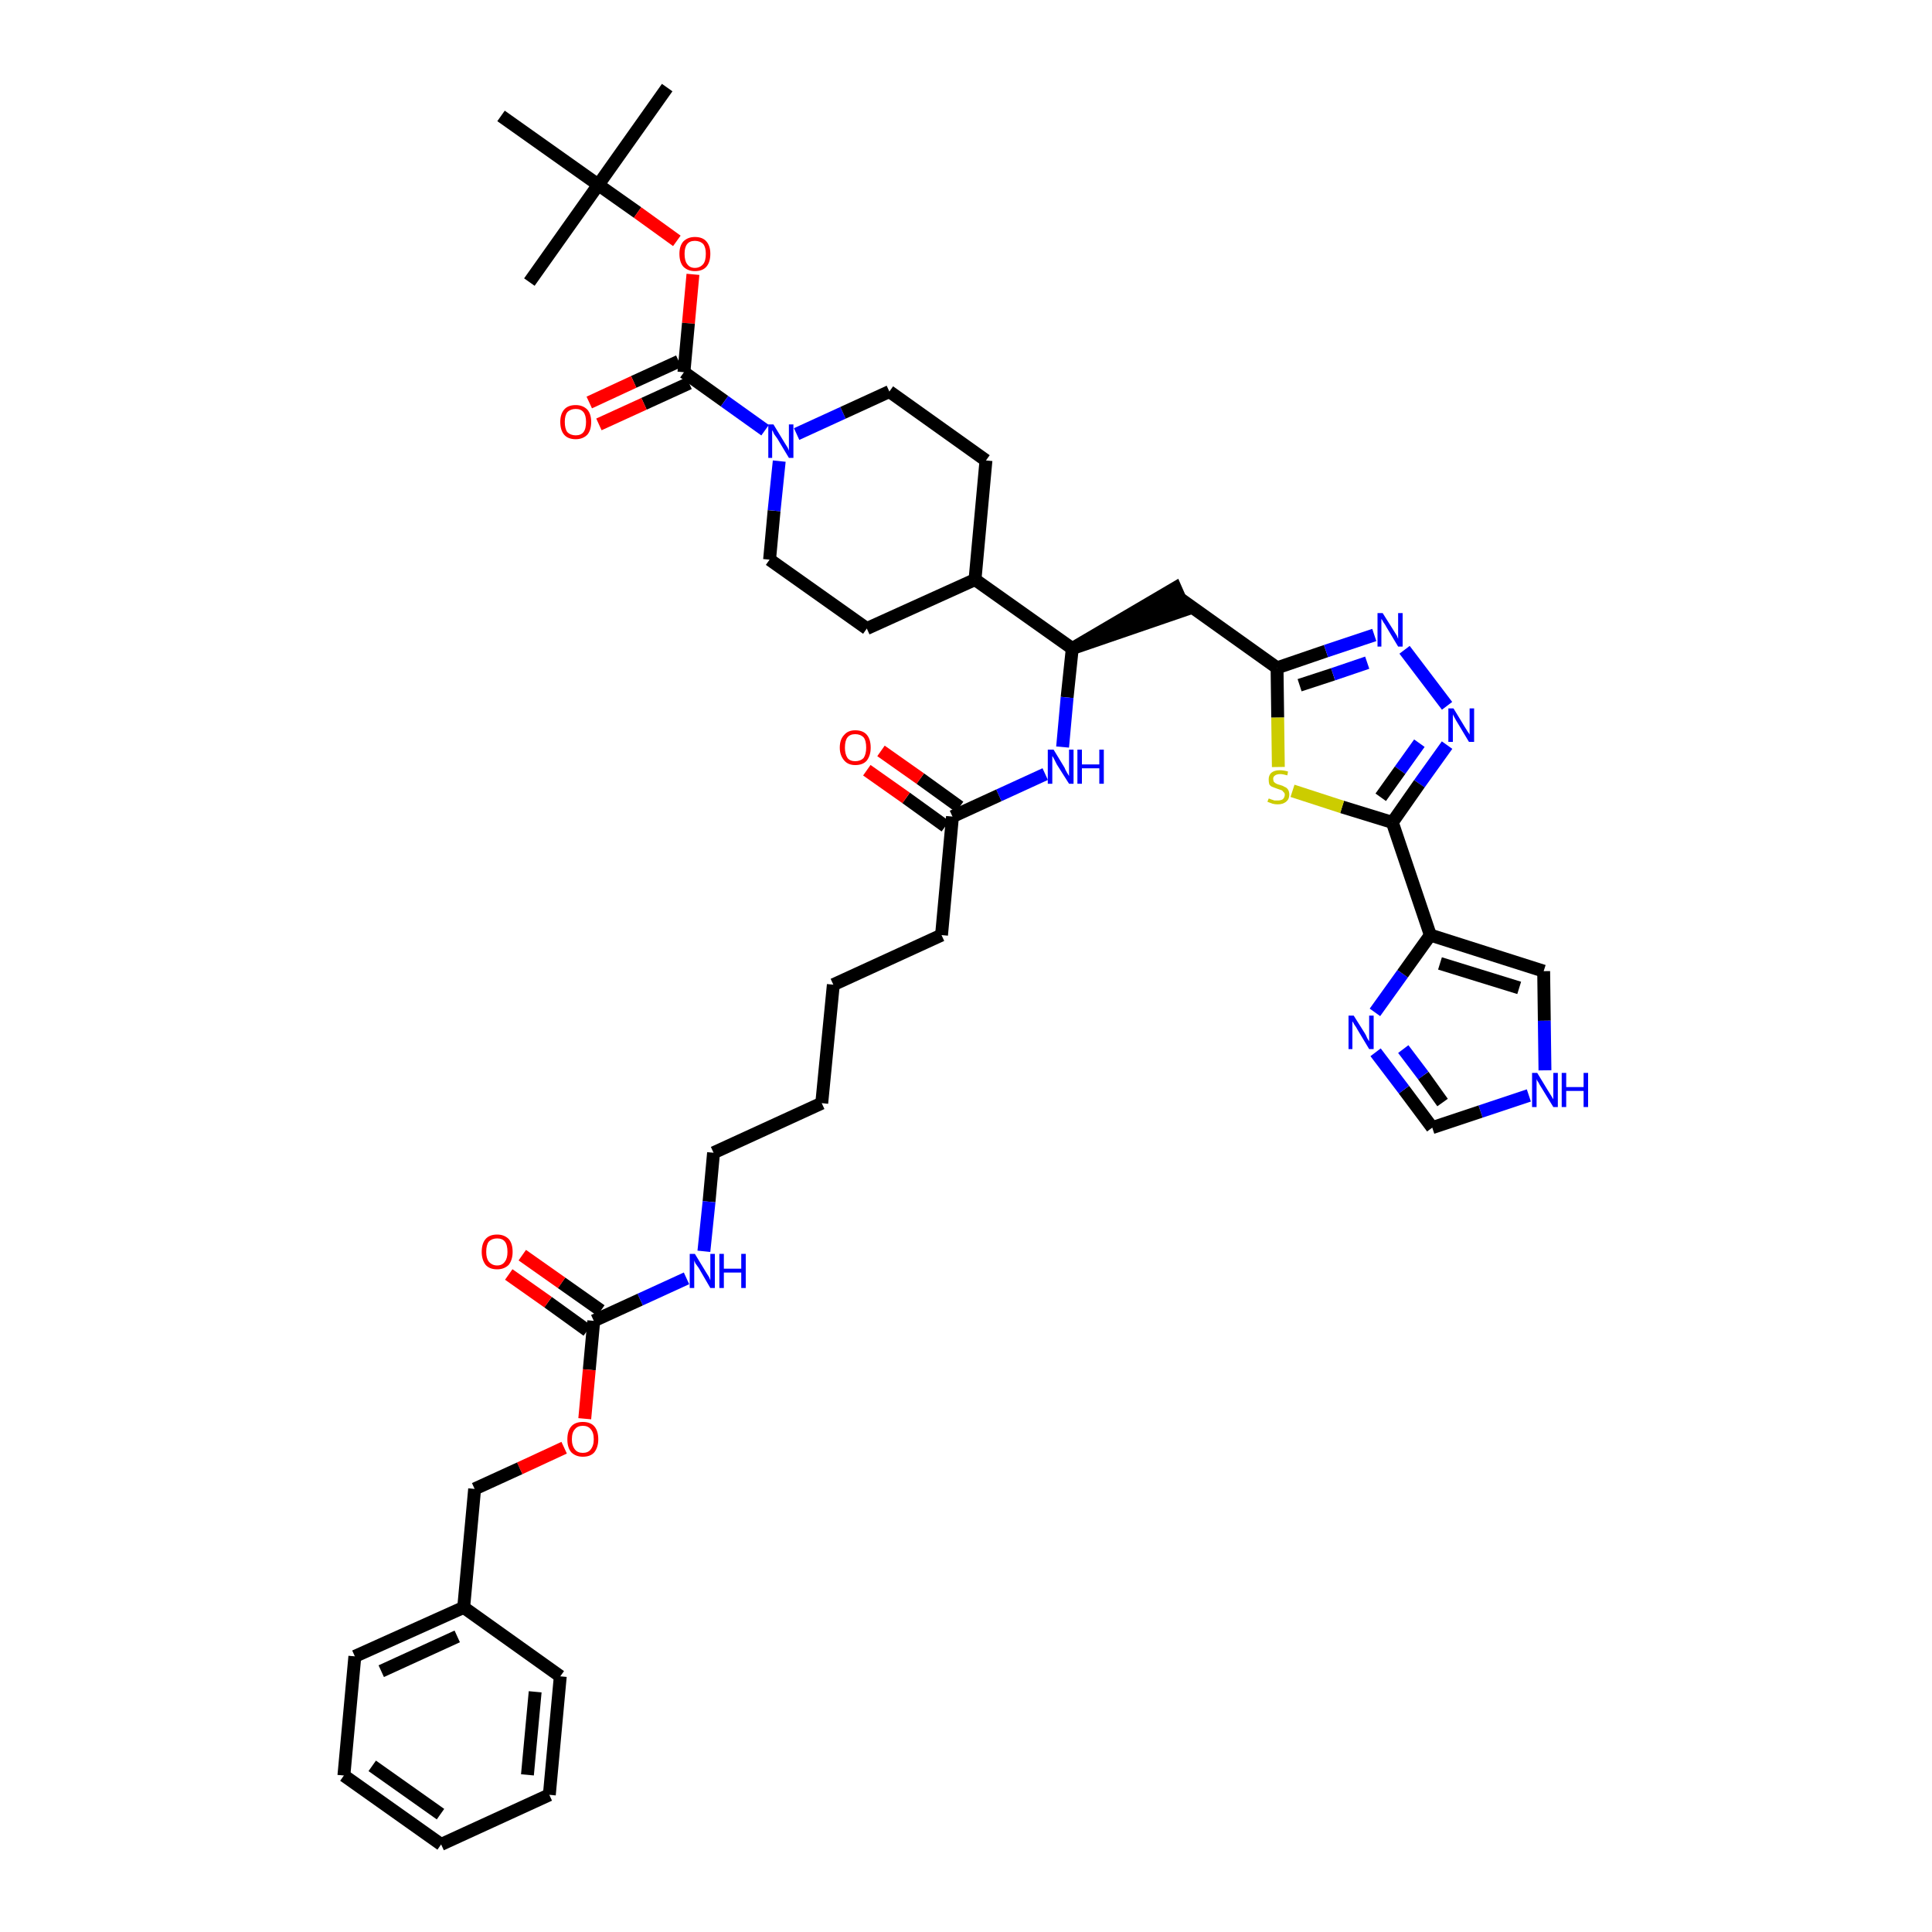 <?xml version='1.0' encoding='iso-8859-1'?>
<svg version='1.1' baseProfile='full'
              xmlns='http://www.w3.org/2000/svg'
                      xmlns:rdkit='http://www.rdkit.org/xml'
                      xmlns:xlink='http://www.w3.org/1999/xlink'
                  xml:space='preserve'
width='300px' height='300px' viewBox='0 0 300 300'>
<!-- END OF HEADER -->
<path class='bond-0 atom-0 atom-1' d='M 103.6,13.6 L 92.9,28.7' style='fill:none;fill-rule:evenodd;stroke:#000000;stroke-width:2.0px;stroke-linecap:butt;stroke-linejoin:miter;stroke-opacity:1' />
<path class='bond-1 atom-1 atom-2' d='M 92.9,28.7 L 82.2,43.8' style='fill:none;fill-rule:evenodd;stroke:#000000;stroke-width:2.0px;stroke-linecap:butt;stroke-linejoin:miter;stroke-opacity:1' />
<path class='bond-2 atom-1 atom-3' d='M 92.9,28.7 L 77.8,18.0' style='fill:none;fill-rule:evenodd;stroke:#000000;stroke-width:2.0px;stroke-linecap:butt;stroke-linejoin:miter;stroke-opacity:1' />
<path class='bond-3 atom-1 atom-4' d='M 92.9,28.7 L 99.0,33.0' style='fill:none;fill-rule:evenodd;stroke:#000000;stroke-width:2.0px;stroke-linecap:butt;stroke-linejoin:miter;stroke-opacity:1' />
<path class='bond-3 atom-1 atom-4' d='M 99.0,33.0 L 105.1,37.4' style='fill:none;fill-rule:evenodd;stroke:#FF0000;stroke-width:2.0px;stroke-linecap:butt;stroke-linejoin:miter;stroke-opacity:1' />
<path class='bond-4 atom-4 atom-5' d='M 107.6,42.6 L 106.9,50.2' style='fill:none;fill-rule:evenodd;stroke:#FF0000;stroke-width:2.0px;stroke-linecap:butt;stroke-linejoin:miter;stroke-opacity:1' />
<path class='bond-4 atom-4 atom-5' d='M 106.9,50.2 L 106.2,57.8' style='fill:none;fill-rule:evenodd;stroke:#000000;stroke-width:2.0px;stroke-linecap:butt;stroke-linejoin:miter;stroke-opacity:1' />
<path class='bond-5 atom-5 atom-6' d='M 105.4,56.1 L 98.4,59.3' style='fill:none;fill-rule:evenodd;stroke:#000000;stroke-width:2.0px;stroke-linecap:butt;stroke-linejoin:miter;stroke-opacity:1' />
<path class='bond-5 atom-5 atom-6' d='M 98.4,59.3 L 91.5,62.5' style='fill:none;fill-rule:evenodd;stroke:#FF0000;stroke-width:2.0px;stroke-linecap:butt;stroke-linejoin:miter;stroke-opacity:1' />
<path class='bond-5 atom-5 atom-6' d='M 107.0,59.5 L 100.0,62.7' style='fill:none;fill-rule:evenodd;stroke:#000000;stroke-width:2.0px;stroke-linecap:butt;stroke-linejoin:miter;stroke-opacity:1' />
<path class='bond-5 atom-5 atom-6' d='M 100.0,62.7 L 93.0,65.9' style='fill:none;fill-rule:evenodd;stroke:#FF0000;stroke-width:2.0px;stroke-linecap:butt;stroke-linejoin:miter;stroke-opacity:1' />
<path class='bond-6 atom-5 atom-7' d='M 106.2,57.8 L 112.5,62.3' style='fill:none;fill-rule:evenodd;stroke:#000000;stroke-width:2.0px;stroke-linecap:butt;stroke-linejoin:miter;stroke-opacity:1' />
<path class='bond-6 atom-5 atom-7' d='M 112.5,62.3 L 118.8,66.8' style='fill:none;fill-rule:evenodd;stroke:#0000FF;stroke-width:2.0px;stroke-linecap:butt;stroke-linejoin:miter;stroke-opacity:1' />
<path class='bond-7 atom-7 atom-8' d='M 123.7,67.4 L 130.9,64.1' style='fill:none;fill-rule:evenodd;stroke:#0000FF;stroke-width:2.0px;stroke-linecap:butt;stroke-linejoin:miter;stroke-opacity:1' />
<path class='bond-7 atom-7 atom-8' d='M 130.9,64.1 L 138.1,60.8' style='fill:none;fill-rule:evenodd;stroke:#000000;stroke-width:2.0px;stroke-linecap:butt;stroke-linejoin:miter;stroke-opacity:1' />
<path class='bond-42 atom-42 atom-7' d='M 119.5,86.9 L 120.2,79.3' style='fill:none;fill-rule:evenodd;stroke:#000000;stroke-width:2.0px;stroke-linecap:butt;stroke-linejoin:miter;stroke-opacity:1' />
<path class='bond-42 atom-42 atom-7' d='M 120.2,79.3 L 121.0,71.6' style='fill:none;fill-rule:evenodd;stroke:#0000FF;stroke-width:2.0px;stroke-linecap:butt;stroke-linejoin:miter;stroke-opacity:1' />
<path class='bond-8 atom-8 atom-9' d='M 138.1,60.8 L 153.1,71.5' style='fill:none;fill-rule:evenodd;stroke:#000000;stroke-width:2.0px;stroke-linecap:butt;stroke-linejoin:miter;stroke-opacity:1' />
<path class='bond-9 atom-9 atom-10' d='M 153.1,71.5 L 151.4,90.0' style='fill:none;fill-rule:evenodd;stroke:#000000;stroke-width:2.0px;stroke-linecap:butt;stroke-linejoin:miter;stroke-opacity:1' />
<path class='bond-10 atom-10 atom-11' d='M 151.4,90.0 L 166.5,100.7' style='fill:none;fill-rule:evenodd;stroke:#000000;stroke-width:2.0px;stroke-linecap:butt;stroke-linejoin:miter;stroke-opacity:1' />
<path class='bond-40 atom-10 atom-41' d='M 151.4,90.0 L 134.6,97.6' style='fill:none;fill-rule:evenodd;stroke:#000000;stroke-width:2.0px;stroke-linecap:butt;stroke-linejoin:miter;stroke-opacity:1' />
<path class='bond-11 atom-11 atom-12' d='M 166.5,100.7 L 184.0,94.7 L 182.5,91.3 Z' style='fill:#000000;fill-rule:evenodd;fill-opacity:1;stroke:#000000;stroke-width:2.0px;stroke-linecap:butt;stroke-linejoin:miter;stroke-opacity:1;' />
<path class='bond-22 atom-11 atom-23' d='M 166.5,100.7 L 165.7,108.3' style='fill:none;fill-rule:evenodd;stroke:#000000;stroke-width:2.0px;stroke-linecap:butt;stroke-linejoin:miter;stroke-opacity:1' />
<path class='bond-22 atom-11 atom-23' d='M 165.7,108.3 L 165.0,116.0' style='fill:none;fill-rule:evenodd;stroke:#0000FF;stroke-width:2.0px;stroke-linecap:butt;stroke-linejoin:miter;stroke-opacity:1' />
<path class='bond-12 atom-12 atom-13' d='M 183.3,93.0 L 198.3,103.7' style='fill:none;fill-rule:evenodd;stroke:#000000;stroke-width:2.0px;stroke-linecap:butt;stroke-linejoin:miter;stroke-opacity:1' />
<path class='bond-13 atom-13 atom-14' d='M 198.3,103.7 L 205.9,101.1' style='fill:none;fill-rule:evenodd;stroke:#000000;stroke-width:2.0px;stroke-linecap:butt;stroke-linejoin:miter;stroke-opacity:1' />
<path class='bond-13 atom-13 atom-14' d='M 205.9,101.1 L 213.4,98.6' style='fill:none;fill-rule:evenodd;stroke:#0000FF;stroke-width:2.0px;stroke-linecap:butt;stroke-linejoin:miter;stroke-opacity:1' />
<path class='bond-13 atom-13 atom-14' d='M 201.8,106.4 L 207.0,104.7' style='fill:none;fill-rule:evenodd;stroke:#000000;stroke-width:2.0px;stroke-linecap:butt;stroke-linejoin:miter;stroke-opacity:1' />
<path class='bond-13 atom-13 atom-14' d='M 207.0,104.7 L 212.3,102.9' style='fill:none;fill-rule:evenodd;stroke:#0000FF;stroke-width:2.0px;stroke-linecap:butt;stroke-linejoin:miter;stroke-opacity:1' />
<path class='bond-43 atom-22 atom-13' d='M 198.5,119.1 L 198.4,111.4' style='fill:none;fill-rule:evenodd;stroke:#CCCC00;stroke-width:2.0px;stroke-linecap:butt;stroke-linejoin:miter;stroke-opacity:1' />
<path class='bond-43 atom-22 atom-13' d='M 198.4,111.4 L 198.3,103.7' style='fill:none;fill-rule:evenodd;stroke:#000000;stroke-width:2.0px;stroke-linecap:butt;stroke-linejoin:miter;stroke-opacity:1' />
<path class='bond-14 atom-14 atom-15' d='M 218.1,100.9 L 224.7,109.6' style='fill:none;fill-rule:evenodd;stroke:#0000FF;stroke-width:2.0px;stroke-linecap:butt;stroke-linejoin:miter;stroke-opacity:1' />
<path class='bond-15 atom-15 atom-16' d='M 224.7,115.7 L 220.4,121.7' style='fill:none;fill-rule:evenodd;stroke:#0000FF;stroke-width:2.0px;stroke-linecap:butt;stroke-linejoin:miter;stroke-opacity:1' />
<path class='bond-15 atom-15 atom-16' d='M 220.4,121.7 L 216.2,127.7' style='fill:none;fill-rule:evenodd;stroke:#000000;stroke-width:2.0px;stroke-linecap:butt;stroke-linejoin:miter;stroke-opacity:1' />
<path class='bond-15 atom-15 atom-16' d='M 220.4,115.4 L 217.4,119.6' style='fill:none;fill-rule:evenodd;stroke:#0000FF;stroke-width:2.0px;stroke-linecap:butt;stroke-linejoin:miter;stroke-opacity:1' />
<path class='bond-15 atom-15 atom-16' d='M 217.4,119.6 L 214.4,123.8' style='fill:none;fill-rule:evenodd;stroke:#000000;stroke-width:2.0px;stroke-linecap:butt;stroke-linejoin:miter;stroke-opacity:1' />
<path class='bond-16 atom-16 atom-17' d='M 216.2,127.7 L 222.1,145.2' style='fill:none;fill-rule:evenodd;stroke:#000000;stroke-width:2.0px;stroke-linecap:butt;stroke-linejoin:miter;stroke-opacity:1' />
<path class='bond-21 atom-16 atom-22' d='M 216.2,127.7 L 208.4,125.3' style='fill:none;fill-rule:evenodd;stroke:#000000;stroke-width:2.0px;stroke-linecap:butt;stroke-linejoin:miter;stroke-opacity:1' />
<path class='bond-21 atom-16 atom-22' d='M 208.4,125.3 L 200.7,122.8' style='fill:none;fill-rule:evenodd;stroke:#CCCC00;stroke-width:2.0px;stroke-linecap:butt;stroke-linejoin:miter;stroke-opacity:1' />
<path class='bond-17 atom-17 atom-18' d='M 222.1,145.2 L 239.7,150.8' style='fill:none;fill-rule:evenodd;stroke:#000000;stroke-width:2.0px;stroke-linecap:butt;stroke-linejoin:miter;stroke-opacity:1' />
<path class='bond-17 atom-17 atom-18' d='M 223.6,149.6 L 235.9,153.4' style='fill:none;fill-rule:evenodd;stroke:#000000;stroke-width:2.0px;stroke-linecap:butt;stroke-linejoin:miter;stroke-opacity:1' />
<path class='bond-45 atom-21 atom-17' d='M 213.5,157.2 L 217.8,151.2' style='fill:none;fill-rule:evenodd;stroke:#0000FF;stroke-width:2.0px;stroke-linecap:butt;stroke-linejoin:miter;stroke-opacity:1' />
<path class='bond-45 atom-21 atom-17' d='M 217.8,151.2 L 222.1,145.2' style='fill:none;fill-rule:evenodd;stroke:#000000;stroke-width:2.0px;stroke-linecap:butt;stroke-linejoin:miter;stroke-opacity:1' />
<path class='bond-18 atom-18 atom-19' d='M 239.7,150.8 L 239.8,158.5' style='fill:none;fill-rule:evenodd;stroke:#000000;stroke-width:2.0px;stroke-linecap:butt;stroke-linejoin:miter;stroke-opacity:1' />
<path class='bond-18 atom-18 atom-19' d='M 239.8,158.5 L 239.9,166.2' style='fill:none;fill-rule:evenodd;stroke:#0000FF;stroke-width:2.0px;stroke-linecap:butt;stroke-linejoin:miter;stroke-opacity:1' />
<path class='bond-19 atom-19 atom-20' d='M 237.4,170.1 L 229.9,172.6' style='fill:none;fill-rule:evenodd;stroke:#0000FF;stroke-width:2.0px;stroke-linecap:butt;stroke-linejoin:miter;stroke-opacity:1' />
<path class='bond-19 atom-19 atom-20' d='M 229.9,172.6 L 222.4,175.1' style='fill:none;fill-rule:evenodd;stroke:#000000;stroke-width:2.0px;stroke-linecap:butt;stroke-linejoin:miter;stroke-opacity:1' />
<path class='bond-20 atom-20 atom-21' d='M 222.4,175.1 L 218.0,169.2' style='fill:none;fill-rule:evenodd;stroke:#000000;stroke-width:2.0px;stroke-linecap:butt;stroke-linejoin:miter;stroke-opacity:1' />
<path class='bond-20 atom-20 atom-21' d='M 218.0,169.2 L 213.6,163.4' style='fill:none;fill-rule:evenodd;stroke:#0000FF;stroke-width:2.0px;stroke-linecap:butt;stroke-linejoin:miter;stroke-opacity:1' />
<path class='bond-20 atom-20 atom-21' d='M 224.0,171.2 L 221.0,167.0' style='fill:none;fill-rule:evenodd;stroke:#000000;stroke-width:2.0px;stroke-linecap:butt;stroke-linejoin:miter;stroke-opacity:1' />
<path class='bond-20 atom-20 atom-21' d='M 221.0,167.0 L 217.9,162.9' style='fill:none;fill-rule:evenodd;stroke:#0000FF;stroke-width:2.0px;stroke-linecap:butt;stroke-linejoin:miter;stroke-opacity:1' />
<path class='bond-23 atom-23 atom-24' d='M 162.3,120.2 L 155.1,123.5' style='fill:none;fill-rule:evenodd;stroke:#0000FF;stroke-width:2.0px;stroke-linecap:butt;stroke-linejoin:miter;stroke-opacity:1' />
<path class='bond-23 atom-23 atom-24' d='M 155.1,123.5 L 147.9,126.8' style='fill:none;fill-rule:evenodd;stroke:#000000;stroke-width:2.0px;stroke-linecap:butt;stroke-linejoin:miter;stroke-opacity:1' />
<path class='bond-24 atom-24 atom-25' d='M 149.0,125.3 L 142.9,120.9' style='fill:none;fill-rule:evenodd;stroke:#000000;stroke-width:2.0px;stroke-linecap:butt;stroke-linejoin:miter;stroke-opacity:1' />
<path class='bond-24 atom-24 atom-25' d='M 142.9,120.9 L 136.8,116.6' style='fill:none;fill-rule:evenodd;stroke:#FF0000;stroke-width:2.0px;stroke-linecap:butt;stroke-linejoin:miter;stroke-opacity:1' />
<path class='bond-24 atom-24 atom-25' d='M 146.8,128.3 L 140.7,123.9' style='fill:none;fill-rule:evenodd;stroke:#000000;stroke-width:2.0px;stroke-linecap:butt;stroke-linejoin:miter;stroke-opacity:1' />
<path class='bond-24 atom-24 atom-25' d='M 140.7,123.9 L 134.6,119.6' style='fill:none;fill-rule:evenodd;stroke:#FF0000;stroke-width:2.0px;stroke-linecap:butt;stroke-linejoin:miter;stroke-opacity:1' />
<path class='bond-25 atom-24 atom-26' d='M 147.9,126.8 L 146.2,145.2' style='fill:none;fill-rule:evenodd;stroke:#000000;stroke-width:2.0px;stroke-linecap:butt;stroke-linejoin:miter;stroke-opacity:1' />
<path class='bond-26 atom-26 atom-27' d='M 146.2,145.2 L 129.4,152.9' style='fill:none;fill-rule:evenodd;stroke:#000000;stroke-width:2.0px;stroke-linecap:butt;stroke-linejoin:miter;stroke-opacity:1' />
<path class='bond-27 atom-27 atom-28' d='M 129.4,152.9 L 127.6,171.3' style='fill:none;fill-rule:evenodd;stroke:#000000;stroke-width:2.0px;stroke-linecap:butt;stroke-linejoin:miter;stroke-opacity:1' />
<path class='bond-28 atom-28 atom-29' d='M 127.6,171.3 L 110.8,179.0' style='fill:none;fill-rule:evenodd;stroke:#000000;stroke-width:2.0px;stroke-linecap:butt;stroke-linejoin:miter;stroke-opacity:1' />
<path class='bond-29 atom-29 atom-30' d='M 110.8,179.0 L 110.1,186.6' style='fill:none;fill-rule:evenodd;stroke:#000000;stroke-width:2.0px;stroke-linecap:butt;stroke-linejoin:miter;stroke-opacity:1' />
<path class='bond-29 atom-29 atom-30' d='M 110.1,186.6 L 109.3,194.3' style='fill:none;fill-rule:evenodd;stroke:#0000FF;stroke-width:2.0px;stroke-linecap:butt;stroke-linejoin:miter;stroke-opacity:1' />
<path class='bond-30 atom-30 atom-31' d='M 106.6,198.5 L 99.4,201.8' style='fill:none;fill-rule:evenodd;stroke:#0000FF;stroke-width:2.0px;stroke-linecap:butt;stroke-linejoin:miter;stroke-opacity:1' />
<path class='bond-30 atom-30 atom-31' d='M 99.4,201.8 L 92.2,205.1' style='fill:none;fill-rule:evenodd;stroke:#000000;stroke-width:2.0px;stroke-linecap:butt;stroke-linejoin:miter;stroke-opacity:1' />
<path class='bond-31 atom-31 atom-32' d='M 93.3,203.5 L 87.2,199.2' style='fill:none;fill-rule:evenodd;stroke:#000000;stroke-width:2.0px;stroke-linecap:butt;stroke-linejoin:miter;stroke-opacity:1' />
<path class='bond-31 atom-31 atom-32' d='M 87.2,199.2 L 81.1,194.9' style='fill:none;fill-rule:evenodd;stroke:#FF0000;stroke-width:2.0px;stroke-linecap:butt;stroke-linejoin:miter;stroke-opacity:1' />
<path class='bond-31 atom-31 atom-32' d='M 91.2,206.6 L 85.1,202.2' style='fill:none;fill-rule:evenodd;stroke:#000000;stroke-width:2.0px;stroke-linecap:butt;stroke-linejoin:miter;stroke-opacity:1' />
<path class='bond-31 atom-31 atom-32' d='M 85.1,202.2 L 79.0,197.9' style='fill:none;fill-rule:evenodd;stroke:#FF0000;stroke-width:2.0px;stroke-linecap:butt;stroke-linejoin:miter;stroke-opacity:1' />
<path class='bond-32 atom-31 atom-33' d='M 92.2,205.1 L 91.5,212.7' style='fill:none;fill-rule:evenodd;stroke:#000000;stroke-width:2.0px;stroke-linecap:butt;stroke-linejoin:miter;stroke-opacity:1' />
<path class='bond-32 atom-31 atom-33' d='M 91.5,212.7 L 90.8,220.3' style='fill:none;fill-rule:evenodd;stroke:#FF0000;stroke-width:2.0px;stroke-linecap:butt;stroke-linejoin:miter;stroke-opacity:1' />
<path class='bond-33 atom-33 atom-34' d='M 87.6,224.8 L 80.7,228.0' style='fill:none;fill-rule:evenodd;stroke:#FF0000;stroke-width:2.0px;stroke-linecap:butt;stroke-linejoin:miter;stroke-opacity:1' />
<path class='bond-33 atom-33 atom-34' d='M 80.7,228.0 L 73.7,231.2' style='fill:none;fill-rule:evenodd;stroke:#000000;stroke-width:2.0px;stroke-linecap:butt;stroke-linejoin:miter;stroke-opacity:1' />
<path class='bond-34 atom-34 atom-35' d='M 73.7,231.2 L 72.0,249.6' style='fill:none;fill-rule:evenodd;stroke:#000000;stroke-width:2.0px;stroke-linecap:butt;stroke-linejoin:miter;stroke-opacity:1' />
<path class='bond-35 atom-35 atom-36' d='M 72.0,249.6 L 55.1,257.2' style='fill:none;fill-rule:evenodd;stroke:#000000;stroke-width:2.0px;stroke-linecap:butt;stroke-linejoin:miter;stroke-opacity:1' />
<path class='bond-35 atom-35 atom-36' d='M 71.0,254.1 L 59.2,259.5' style='fill:none;fill-rule:evenodd;stroke:#000000;stroke-width:2.0px;stroke-linecap:butt;stroke-linejoin:miter;stroke-opacity:1' />
<path class='bond-44 atom-40 atom-35' d='M 87.0,260.3 L 72.0,249.6' style='fill:none;fill-rule:evenodd;stroke:#000000;stroke-width:2.0px;stroke-linecap:butt;stroke-linejoin:miter;stroke-opacity:1' />
<path class='bond-36 atom-36 atom-37' d='M 55.1,257.2 L 53.4,275.7' style='fill:none;fill-rule:evenodd;stroke:#000000;stroke-width:2.0px;stroke-linecap:butt;stroke-linejoin:miter;stroke-opacity:1' />
<path class='bond-37 atom-37 atom-38' d='M 53.4,275.7 L 68.5,286.4' style='fill:none;fill-rule:evenodd;stroke:#000000;stroke-width:2.0px;stroke-linecap:butt;stroke-linejoin:miter;stroke-opacity:1' />
<path class='bond-37 atom-37 atom-38' d='M 57.8,274.2 L 68.4,281.7' style='fill:none;fill-rule:evenodd;stroke:#000000;stroke-width:2.0px;stroke-linecap:butt;stroke-linejoin:miter;stroke-opacity:1' />
<path class='bond-38 atom-38 atom-39' d='M 68.5,286.4 L 85.3,278.7' style='fill:none;fill-rule:evenodd;stroke:#000000;stroke-width:2.0px;stroke-linecap:butt;stroke-linejoin:miter;stroke-opacity:1' />
<path class='bond-39 atom-39 atom-40' d='M 85.3,278.7 L 87.0,260.3' style='fill:none;fill-rule:evenodd;stroke:#000000;stroke-width:2.0px;stroke-linecap:butt;stroke-linejoin:miter;stroke-opacity:1' />
<path class='bond-39 atom-39 atom-40' d='M 81.9,275.6 L 83.1,262.7' style='fill:none;fill-rule:evenodd;stroke:#000000;stroke-width:2.0px;stroke-linecap:butt;stroke-linejoin:miter;stroke-opacity:1' />
<path class='bond-41 atom-41 atom-42' d='M 134.6,97.6 L 119.5,86.9' style='fill:none;fill-rule:evenodd;stroke:#000000;stroke-width:2.0px;stroke-linecap:butt;stroke-linejoin:miter;stroke-opacity:1' />
<path  class='atom-4' d='M 105.5 39.4
Q 105.5 38.2, 106.1 37.5
Q 106.8 36.8, 107.9 36.8
Q 109.1 36.8, 109.7 37.5
Q 110.3 38.2, 110.3 39.4
Q 110.3 40.7, 109.7 41.4
Q 109.1 42.1, 107.9 42.1
Q 106.8 42.1, 106.1 41.4
Q 105.5 40.7, 105.5 39.4
M 107.9 41.6
Q 108.7 41.6, 109.2 41.0
Q 109.6 40.5, 109.6 39.4
Q 109.6 38.4, 109.2 37.9
Q 108.7 37.4, 107.9 37.4
Q 107.1 37.4, 106.7 37.9
Q 106.3 38.4, 106.3 39.4
Q 106.3 40.5, 106.7 41.0
Q 107.1 41.6, 107.9 41.6
' fill='#FF0000'/>
<path  class='atom-6' d='M 87.0 65.5
Q 87.0 64.3, 87.6 63.6
Q 88.2 62.9, 89.4 62.9
Q 90.5 62.9, 91.2 63.6
Q 91.8 64.3, 91.8 65.5
Q 91.8 66.8, 91.2 67.5
Q 90.5 68.2, 89.4 68.2
Q 88.2 68.2, 87.6 67.5
Q 87.0 66.8, 87.0 65.5
M 89.4 67.6
Q 90.2 67.6, 90.6 67.1
Q 91.0 66.6, 91.0 65.5
Q 91.0 64.5, 90.6 64.0
Q 90.2 63.5, 89.4 63.5
Q 88.6 63.5, 88.1 64.0
Q 87.7 64.5, 87.7 65.5
Q 87.7 66.6, 88.1 67.1
Q 88.6 67.6, 89.4 67.6
' fill='#FF0000'/>
<path  class='atom-7' d='M 120.1 65.9
L 121.8 68.7
Q 122.0 69.0, 122.3 69.5
Q 122.5 69.9, 122.5 70.0
L 122.5 65.9
L 123.2 65.9
L 123.2 71.1
L 122.5 71.1
L 120.7 68.1
Q 120.5 67.8, 120.2 67.4
Q 120.0 66.9, 119.9 66.8
L 119.9 71.1
L 119.3 71.1
L 119.3 65.9
L 120.1 65.9
' fill='#0000FF'/>
<path  class='atom-14' d='M 214.7 95.2
L 216.4 97.9
Q 216.6 98.2, 216.9 98.7
Q 217.1 99.2, 217.1 99.2
L 217.1 95.2
L 217.8 95.2
L 217.8 100.4
L 217.1 100.4
L 215.3 97.4
Q 215.1 97.0, 214.8 96.6
Q 214.6 96.2, 214.5 96.1
L 214.5 100.4
L 213.9 100.4
L 213.9 95.2
L 214.7 95.2
' fill='#0000FF'/>
<path  class='atom-15' d='M 225.7 110.0
L 227.4 112.8
Q 227.6 113.1, 227.9 113.6
Q 228.2 114.0, 228.2 114.1
L 228.2 110.0
L 228.9 110.0
L 228.9 115.2
L 228.1 115.2
L 226.3 112.2
Q 226.1 111.9, 225.9 111.5
Q 225.6 111.0, 225.6 110.9
L 225.6 115.2
L 224.9 115.2
L 224.9 110.0
L 225.7 110.0
' fill='#0000FF'/>
<path  class='atom-19' d='M 238.7 166.6
L 240.4 169.4
Q 240.6 169.7, 240.9 170.2
Q 241.2 170.7, 241.2 170.7
L 241.2 166.6
L 241.9 166.6
L 241.9 171.9
L 241.2 171.9
L 239.3 168.8
Q 239.1 168.5, 238.9 168.1
Q 238.6 167.7, 238.6 167.5
L 238.6 171.9
L 237.9 171.9
L 237.9 166.6
L 238.7 166.6
' fill='#0000FF'/>
<path  class='atom-19' d='M 242.5 166.6
L 243.2 166.6
L 243.2 168.8
L 245.9 168.8
L 245.9 166.6
L 246.6 166.6
L 246.6 171.9
L 245.9 171.9
L 245.9 169.4
L 243.2 169.4
L 243.2 171.9
L 242.5 171.9
L 242.5 166.6
' fill='#0000FF'/>
<path  class='atom-21' d='M 210.2 157.7
L 211.9 160.4
Q 212.1 160.7, 212.3 161.2
Q 212.6 161.7, 212.6 161.7
L 212.6 157.7
L 213.3 157.7
L 213.3 162.9
L 212.6 162.9
L 210.8 159.9
Q 210.6 159.5, 210.3 159.1
Q 210.1 158.7, 210.0 158.6
L 210.0 162.9
L 209.4 162.9
L 209.4 157.7
L 210.2 157.7
' fill='#0000FF'/>
<path  class='atom-22' d='M 197.0 124.0
Q 197.1 124.0, 197.3 124.1
Q 197.6 124.2, 197.9 124.3
Q 198.1 124.3, 198.4 124.3
Q 198.9 124.3, 199.2 124.1
Q 199.5 123.8, 199.5 123.4
Q 199.5 123.1, 199.3 123.0
Q 199.2 122.8, 199.0 122.7
Q 198.7 122.6, 198.4 122.5
Q 197.9 122.3, 197.6 122.2
Q 197.3 122.1, 197.1 121.8
Q 197.0 121.5, 197.0 121.0
Q 197.0 120.4, 197.4 120.0
Q 197.9 119.6, 198.7 119.6
Q 199.3 119.6, 200.0 119.8
L 199.9 120.4
Q 199.2 120.2, 198.8 120.2
Q 198.3 120.2, 198.0 120.4
Q 197.7 120.6, 197.7 120.9
Q 197.7 121.2, 197.8 121.4
Q 198.0 121.6, 198.2 121.7
Q 198.4 121.8, 198.8 121.9
Q 199.2 122.0, 199.5 122.2
Q 199.8 122.3, 200.0 122.6
Q 200.2 122.9, 200.2 123.4
Q 200.2 124.1, 199.7 124.5
Q 199.2 124.9, 198.4 124.9
Q 198.0 124.9, 197.6 124.8
Q 197.3 124.7, 196.8 124.5
L 197.0 124.0
' fill='#CCCC00'/>
<path  class='atom-23' d='M 163.6 116.4
L 165.3 119.2
Q 165.4 119.5, 165.7 120.0
Q 166.0 120.5, 166.0 120.5
L 166.0 116.4
L 166.7 116.4
L 166.7 121.7
L 166.0 121.7
L 164.1 118.7
Q 163.9 118.3, 163.7 117.9
Q 163.5 117.5, 163.4 117.4
L 163.4 121.7
L 162.7 121.7
L 162.7 116.4
L 163.6 116.4
' fill='#0000FF'/>
<path  class='atom-23' d='M 167.3 116.4
L 168.0 116.4
L 168.0 118.7
L 170.7 118.7
L 170.7 116.4
L 171.4 116.4
L 171.4 121.7
L 170.7 121.7
L 170.7 119.3
L 168.0 119.3
L 168.0 121.7
L 167.3 121.7
L 167.3 116.4
' fill='#0000FF'/>
<path  class='atom-25' d='M 130.4 116.1
Q 130.4 114.8, 131.1 114.1
Q 131.7 113.4, 132.8 113.4
Q 134.0 113.4, 134.6 114.1
Q 135.2 114.8, 135.2 116.1
Q 135.2 117.3, 134.6 118.1
Q 134.0 118.8, 132.8 118.8
Q 131.7 118.8, 131.1 118.1
Q 130.4 117.3, 130.4 116.1
M 132.8 118.2
Q 133.6 118.2, 134.1 117.7
Q 134.5 117.1, 134.5 116.1
Q 134.5 115.0, 134.1 114.5
Q 133.6 114.0, 132.8 114.0
Q 132.0 114.0, 131.6 114.5
Q 131.2 115.0, 131.2 116.1
Q 131.2 117.1, 131.6 117.7
Q 132.0 118.2, 132.8 118.2
' fill='#FF0000'/>
<path  class='atom-30' d='M 107.9 194.7
L 109.6 197.5
Q 109.8 197.8, 110.1 198.3
Q 110.3 198.8, 110.3 198.8
L 110.3 194.7
L 111.0 194.7
L 111.0 200.0
L 110.3 200.0
L 108.5 196.9
Q 108.3 196.6, 108.0 196.2
Q 107.8 195.8, 107.8 195.7
L 107.8 200.0
L 107.1 200.0
L 107.1 194.7
L 107.9 194.7
' fill='#0000FF'/>
<path  class='atom-30' d='M 111.7 194.7
L 112.4 194.7
L 112.4 197.0
L 115.1 197.0
L 115.1 194.7
L 115.8 194.7
L 115.8 200.0
L 115.1 200.0
L 115.1 197.6
L 112.4 197.6
L 112.4 200.0
L 111.7 200.0
L 111.7 194.7
' fill='#0000FF'/>
<path  class='atom-32' d='M 74.8 194.4
Q 74.8 193.1, 75.4 192.4
Q 76.0 191.7, 77.2 191.7
Q 78.3 191.7, 79.0 192.4
Q 79.6 193.1, 79.6 194.4
Q 79.6 195.6, 79.0 196.4
Q 78.3 197.1, 77.2 197.1
Q 76.0 197.1, 75.4 196.4
Q 74.8 195.6, 74.8 194.4
M 77.2 196.5
Q 78.0 196.5, 78.4 195.9
Q 78.8 195.4, 78.8 194.4
Q 78.8 193.3, 78.4 192.8
Q 78.0 192.3, 77.2 192.3
Q 76.4 192.3, 75.9 192.8
Q 75.5 193.3, 75.5 194.4
Q 75.5 195.4, 75.9 195.9
Q 76.4 196.5, 77.2 196.5
' fill='#FF0000'/>
<path  class='atom-33' d='M 88.1 223.5
Q 88.1 222.2, 88.7 221.5
Q 89.3 220.8, 90.5 220.8
Q 91.7 220.8, 92.3 221.5
Q 92.9 222.2, 92.9 223.5
Q 92.9 224.7, 92.3 225.5
Q 91.7 226.2, 90.5 226.2
Q 89.4 226.2, 88.7 225.5
Q 88.1 224.8, 88.1 223.5
M 90.5 225.6
Q 91.3 225.6, 91.7 225.1
Q 92.2 224.5, 92.2 223.5
Q 92.2 222.4, 91.7 221.9
Q 91.3 221.4, 90.5 221.4
Q 89.7 221.4, 89.3 221.9
Q 88.8 222.4, 88.8 223.5
Q 88.8 224.5, 89.3 225.1
Q 89.7 225.6, 90.5 225.6
' fill='#FF0000'/>
</svg>
